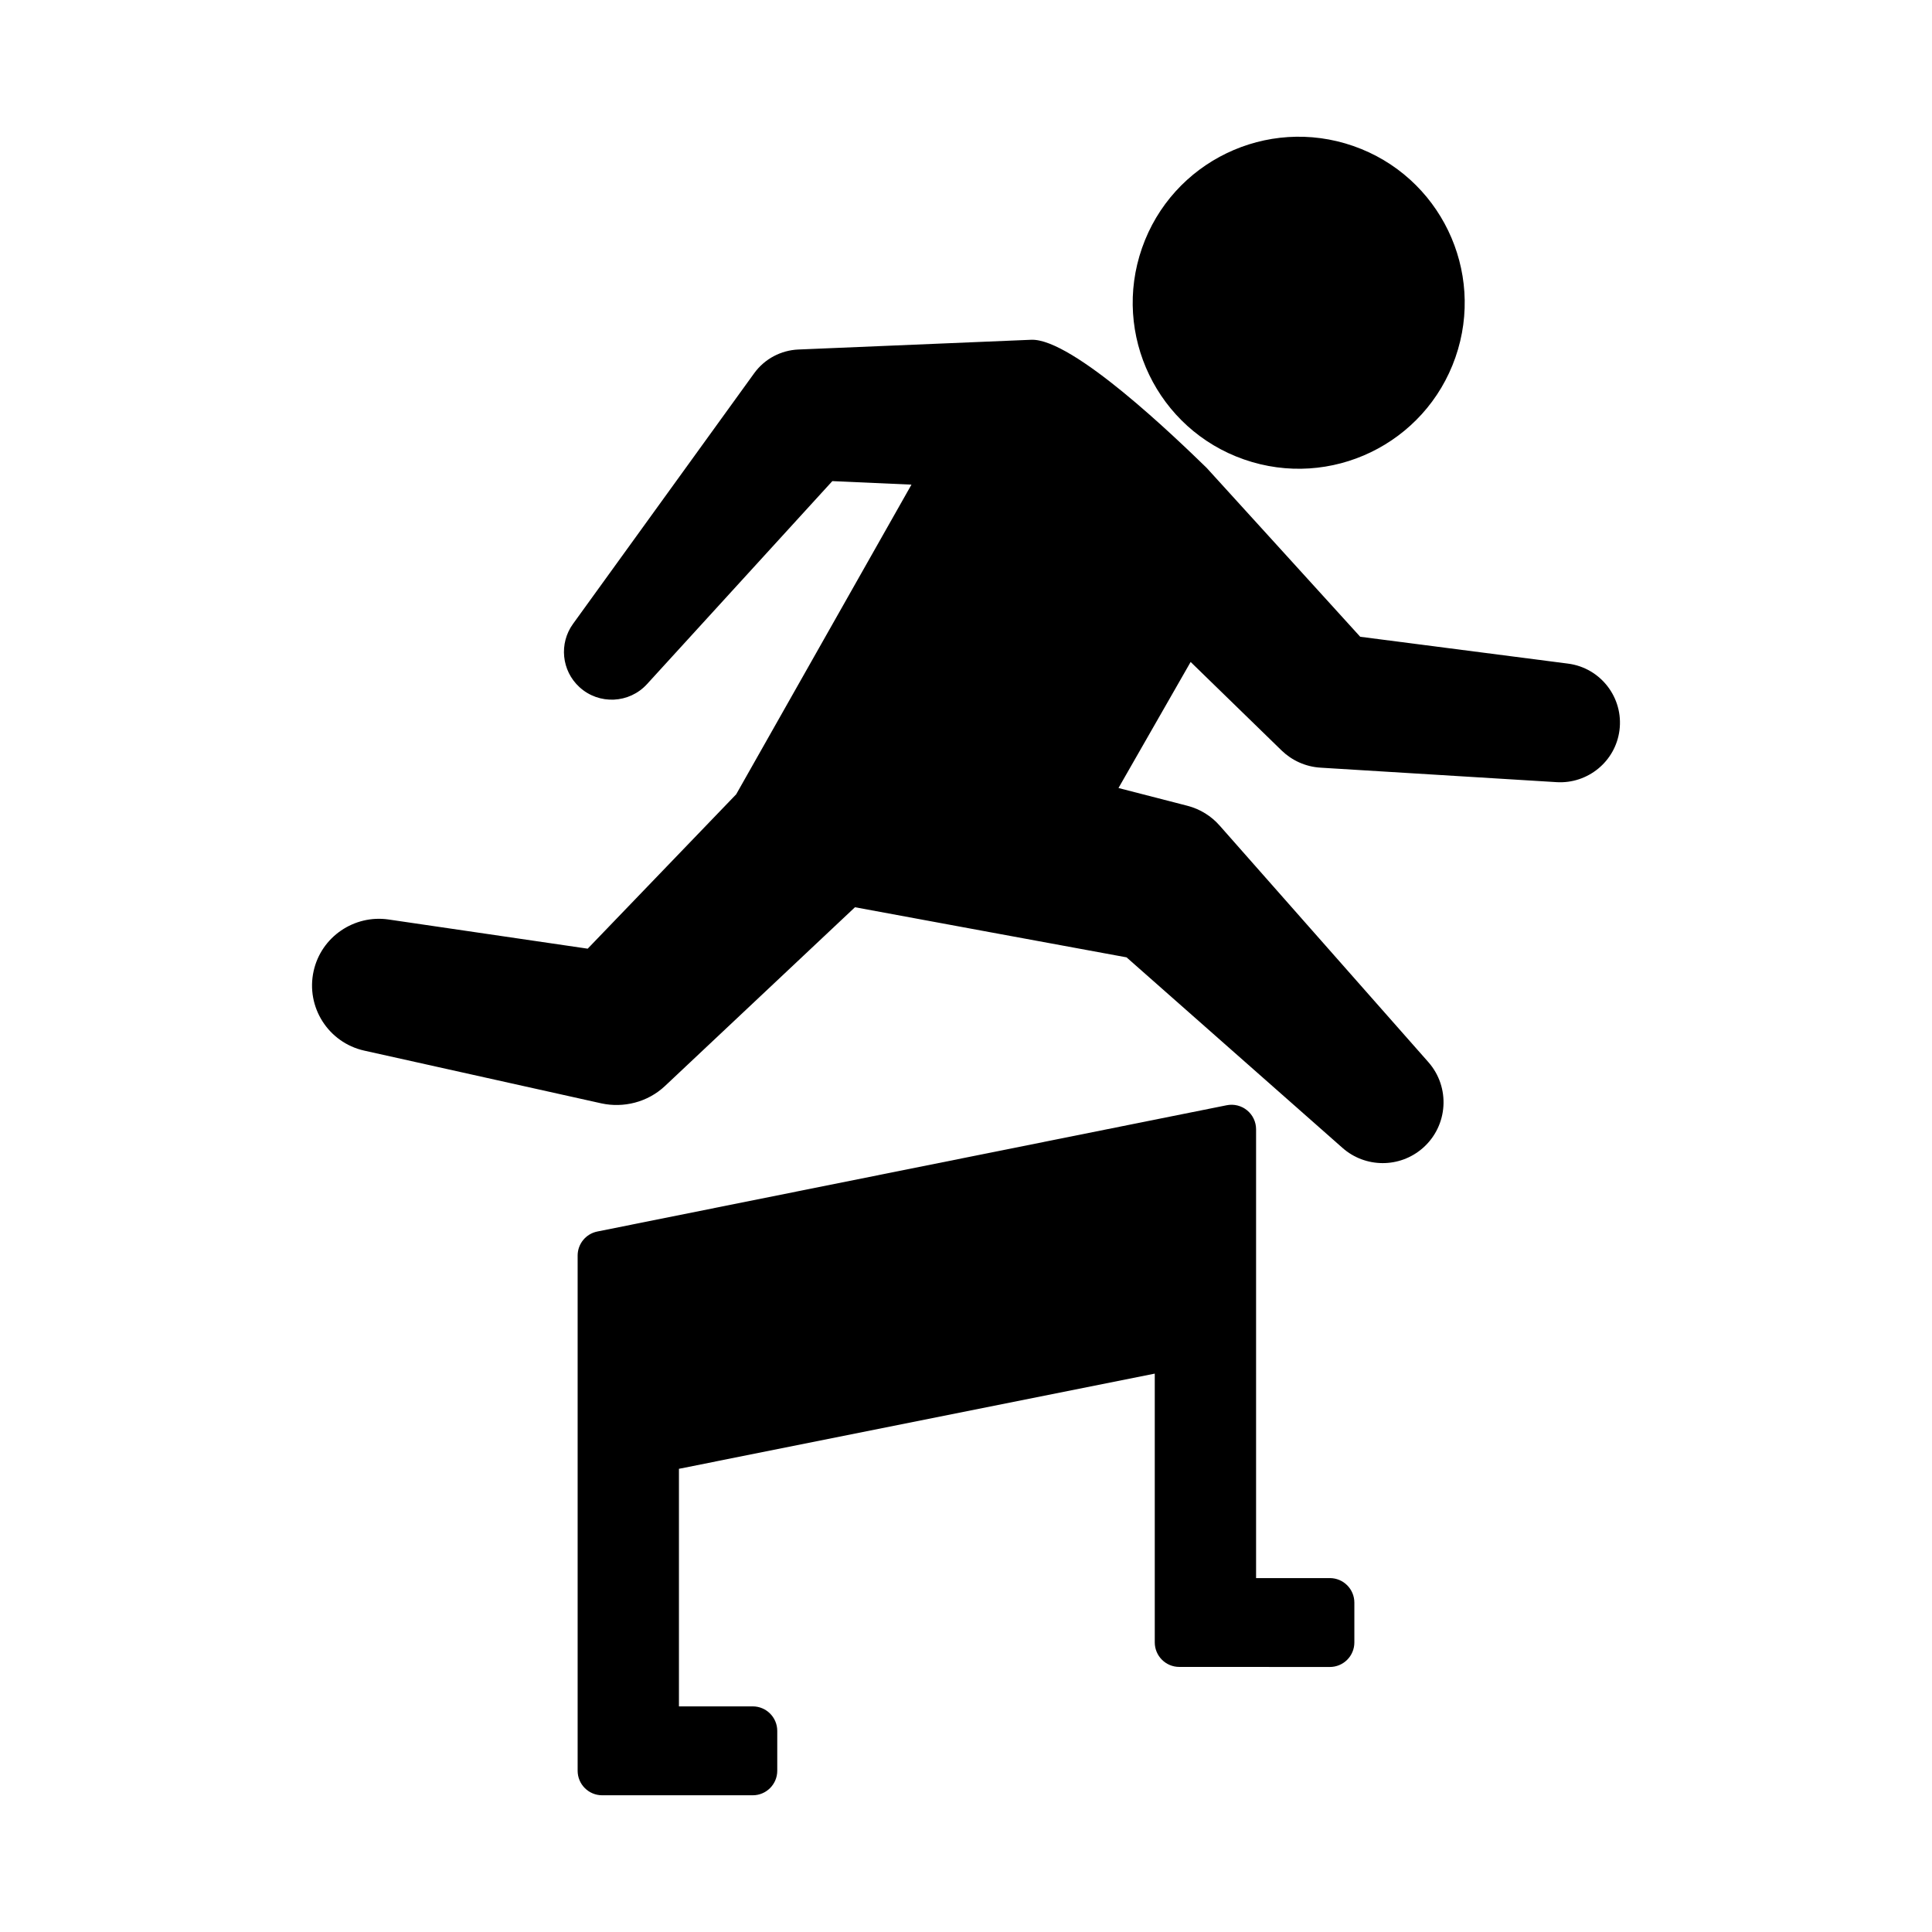 <?xml version="1.0" encoding="utf-8"?>
<!-- Generator: Adobe Illustrator 16.0.0, SVG Export Plug-In . SVG Version: 6.00 Build 0)  -->
<!DOCTYPE svg PUBLIC "-//W3C//DTD SVG 1.1//EN" "http://www.w3.org/Graphics/SVG/1.1/DTD/svg11.dtd">
<svg version="1.1" xmlns="http://www.w3.org/2000/svg" xmlns:xlink="http://www.w3.org/1999/xlink" x="0px" y="0px" width="512px"
	 height="512px" viewBox="0 0 512 512" enable-background="new 0 0 512 512" xml:space="preserve">
<g id="Layer_1">
	<g>
		<path d="M415.543,175.865l-55.074-7.117c0,0-40.382-44.448-40.663-44.723c-7.879-7.667-35.556-34.441-46.547-33.981l-59.961,2.509
			l-1.783,0.074c-4.484,0.213-8.833,2.392-11.669,6.313L151.85,165.34c-3.724,5.147-3.077,12.384,1.729,16.771
			c5.165,4.715,13.173,4.35,17.889-0.815l49.109-53.796l20.971,0.933l-46.454,82.072l-39.349,40.904l-52.799-7.738
			c-9.065-1.305-17.804,4.568-19.827,13.655c-2.119,9.533,3.888,18.98,13.424,21.102l62.868,13.984
			c5.789,1.245,12.188-0.256,16.829-4.622l50.34-47.363c0.479,0.118,71.97,13.279,71.97,13.279l57.229,50.499
			c6.002,5.309,15.159,5.438,21.323,0c6.673-5.888,7.309-16.07,1.421-22.743l-55.314-62.686c-2.186-2.482-5.106-4.354-8.549-5.241
			l-1.925-0.496l-16.323-4.207l19.122-33.406l23.257,22.634l0.842,0.819c2.691,2.613,6.291,4.313,10.326,4.561l62.595,3.841
			c8.206,0.484,15.554-5.459,16.623-13.734C430.293,184.899,424.19,176.983,415.543,175.865z"/>
		<path d="M329.681,121.76c22.938,8.003,48.019-4.103,56.021-27.042c8.001-22.935-4.104-48.018-27.037-56.019
			c-22.941-8.003-48.021,4.104-56.022,27.04C294.641,88.68,306.742,113.757,329.681,121.76z"/>
		<path d="M352.419,418.21h-19.545V299.273c0-1.948-0.874-3.793-2.381-5.027c-1.507-1.236-3.493-1.729-5.397-1.346l-166.795,33.463
			c-3.036,0.609-5.221,3.276-5.221,6.373v136.531c0,3.59,2.91,6.5,6.5,6.5h39.901c3.589,0,6.5-2.91,6.5-6.5v-10.559
			c0-3.59-2.911-6.5-6.5-6.5h-19.554v-62.96l126.097-25.223v71.226c0,3.589,2.908,6.499,6.497,6.5l39.895,0.017h0.003
			c1.724,0,3.376-0.685,4.596-1.902c1.219-1.22,1.904-2.873,1.904-4.598V424.71C358.919,421.12,356.009,418.21,352.419,418.21z"/>
	</g>
</g>
<g id="Layer_2">
</g>
</svg>
